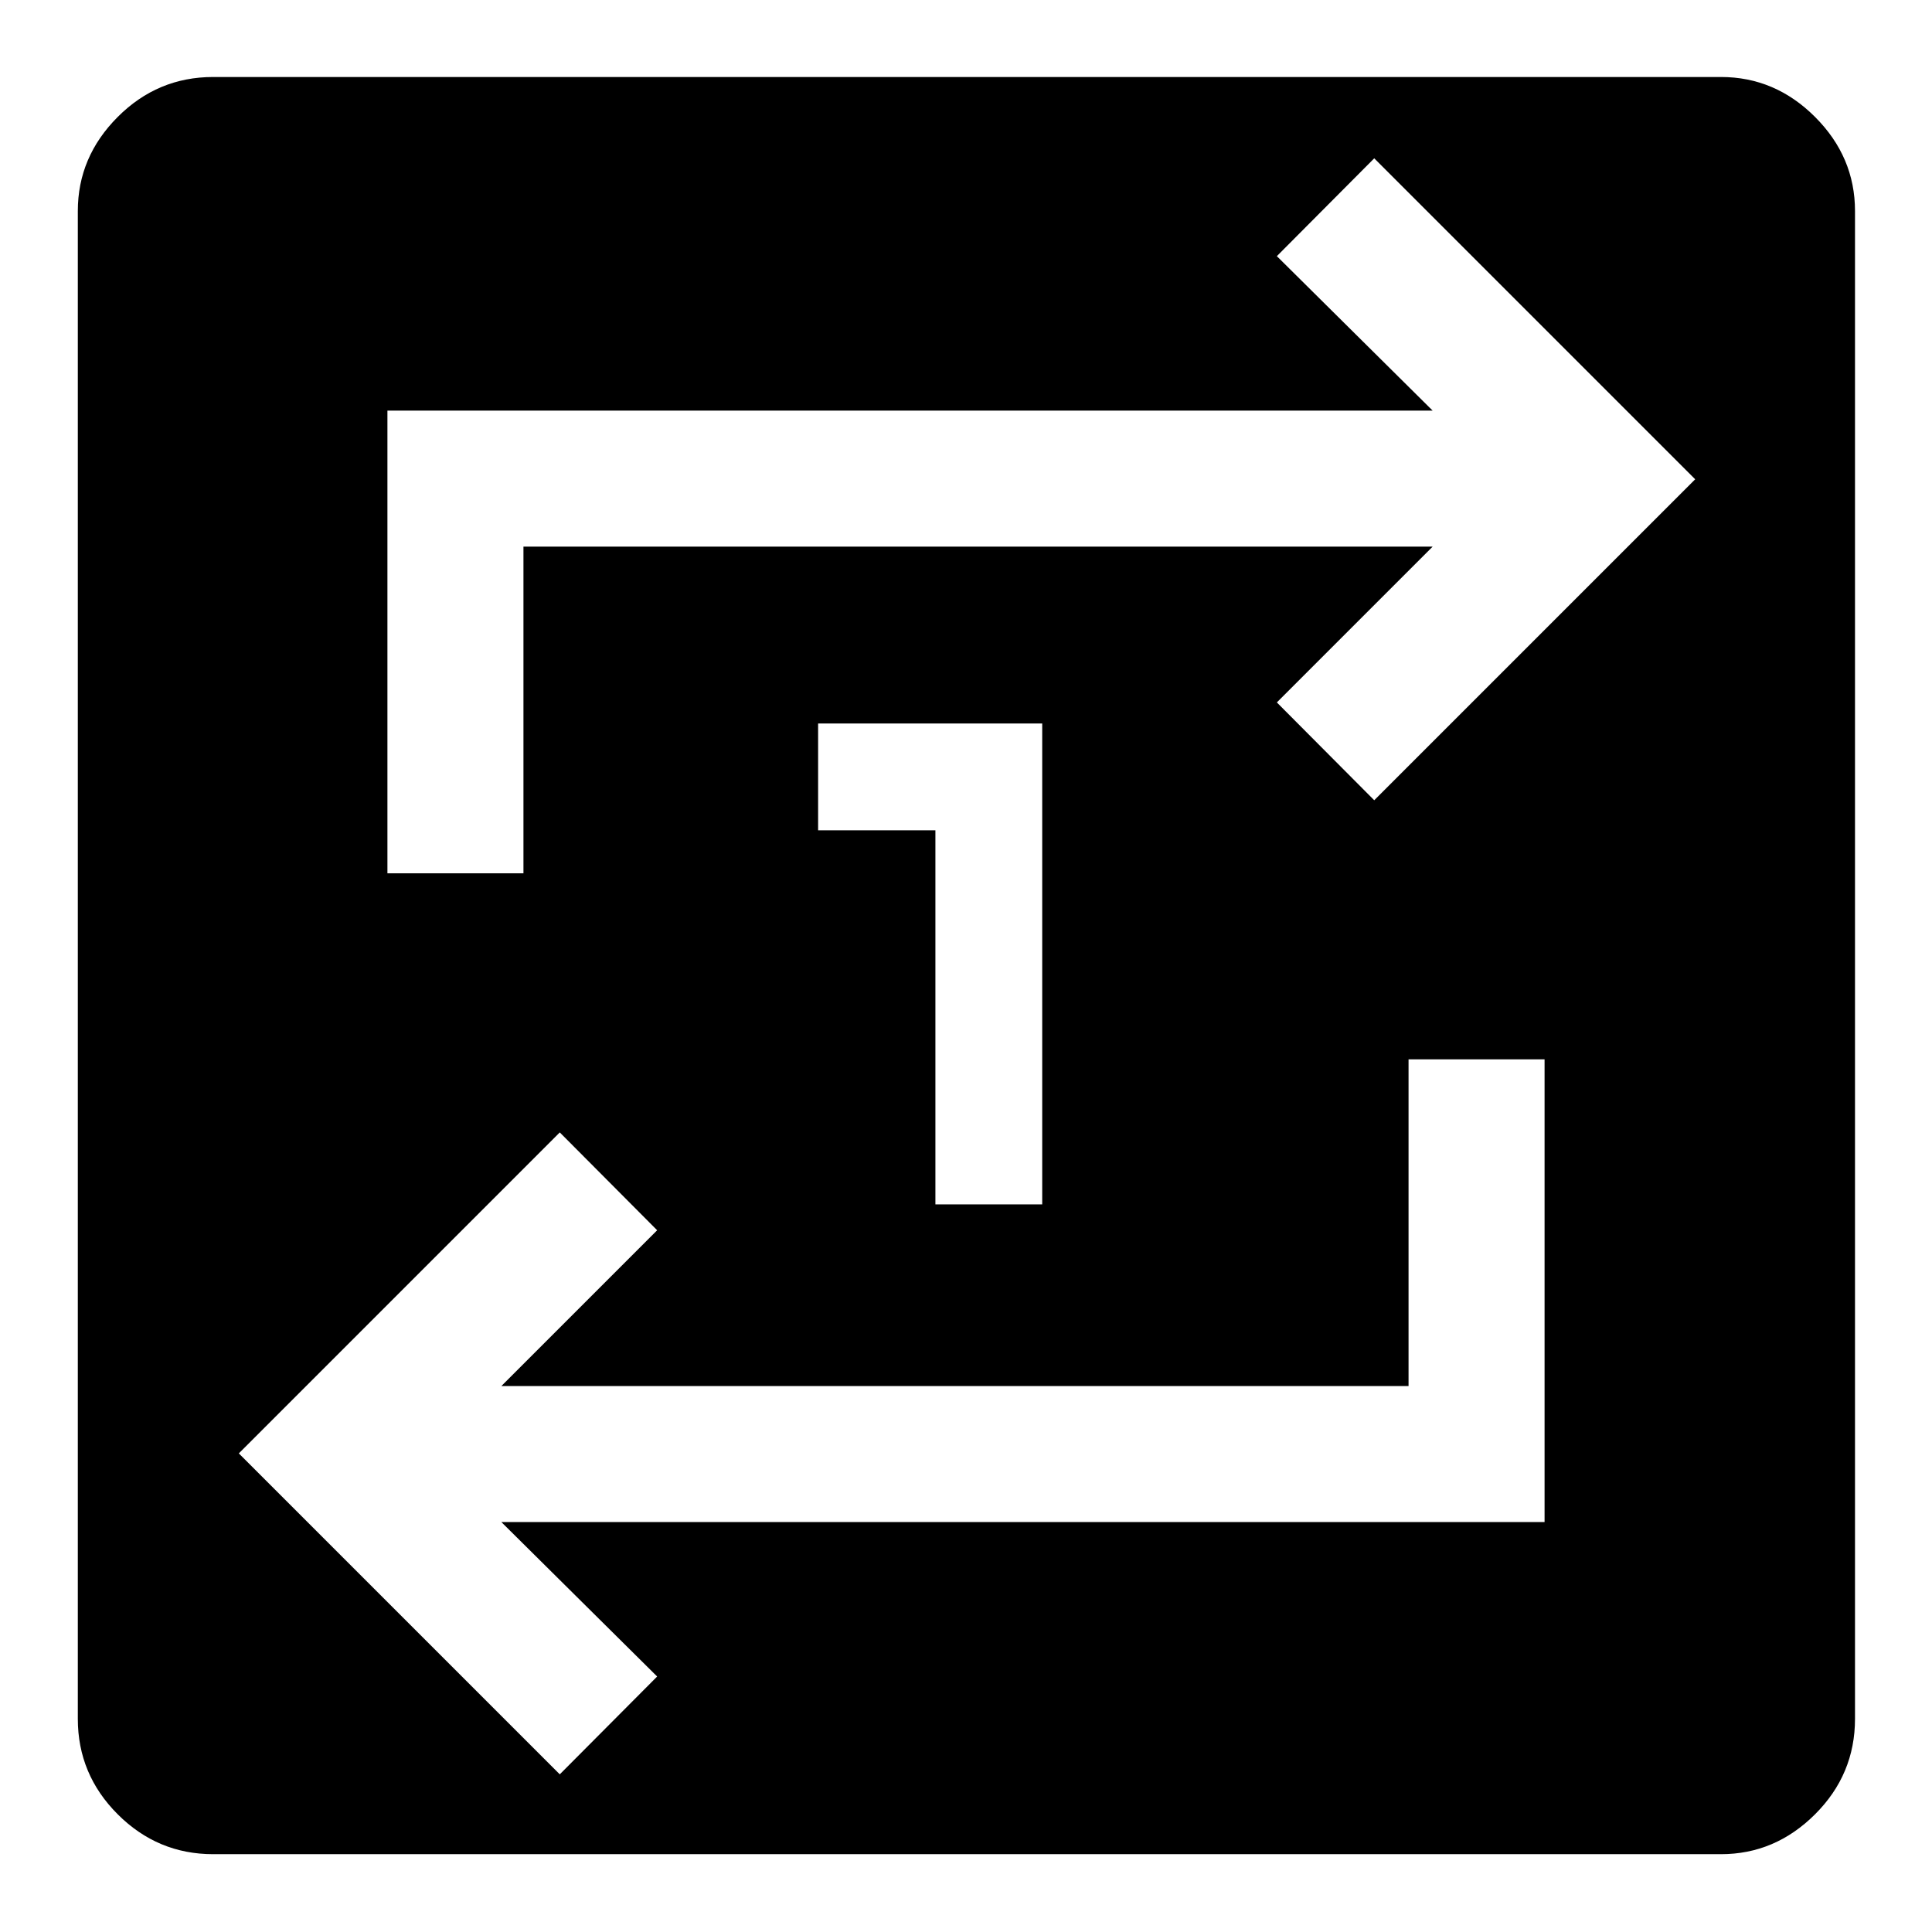 <svg xmlns="http://www.w3.org/2000/svg" height="40" viewBox="0 -960 960 960" width="40"><path d="M105.92-38.67q-27.62 0-47.43-19.82-19.82-19.81-19.82-47.43v-749.23q0-26.88 19.82-46.74 19.81-19.85 47.43-19.85h749.23q26.88 0 46.74 19.85 19.85 19.86 19.85 46.74v749.23q0 27.62-19.85 47.43-19.86 19.82-46.74 19.82H105.92Zm172.23-39.67 48.39-48.61-77.41-76.74h518.36v-229.93H699.9v162.34H249.13l77.41-77.41-48.39-48.62-159.48 159.49L278.15-78.34Zm-85.64-447.71h67.59v-162.33h451.77l-77.41 77.41 48.39 48.61 159.48-159.49-159.48-159.48-48.39 48.61 77.41 76.75H192.51v229.92ZM464.8-361.56h53.07v-238.95H406.51v53.07h58.29v185.88Z"/></svg>